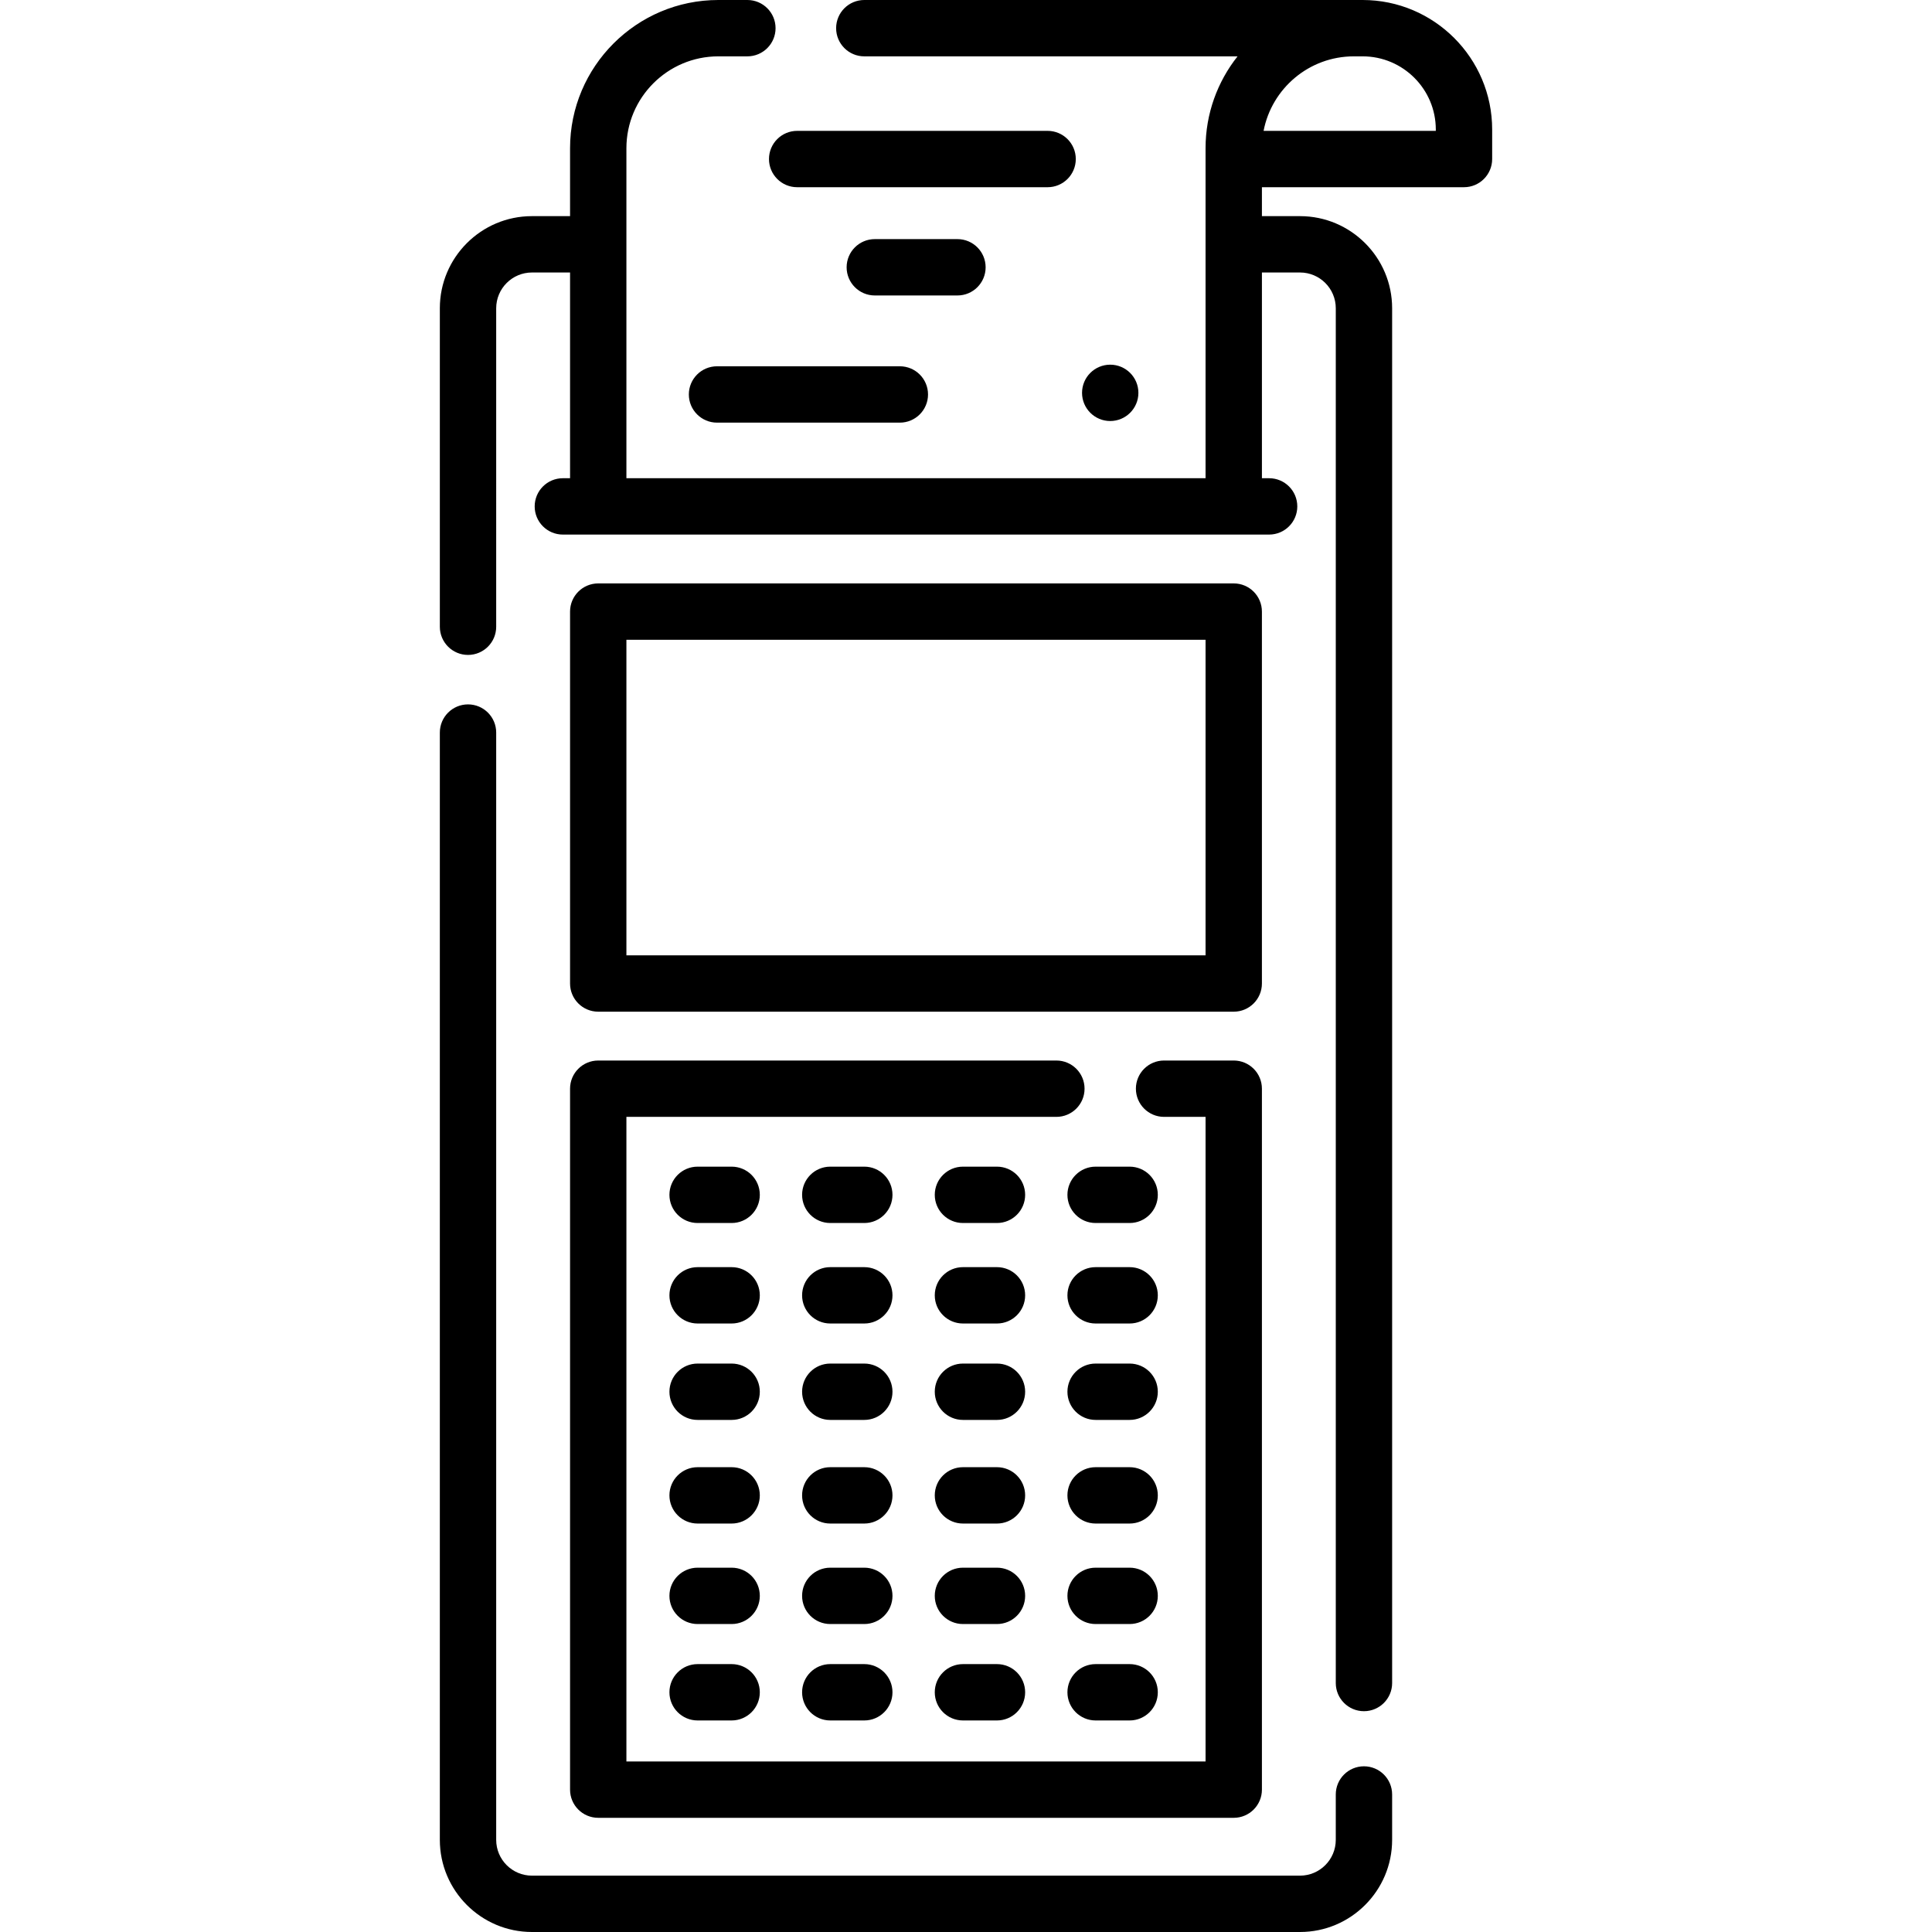<?xml version="1.0" encoding="iso-8859-1"?>
<!-- Generator: Adobe Illustrator 19.0.0, SVG Export Plug-In . SVG Version: 6.00 Build 0)  -->
<svg version="1.1" id="Capa_1" xmlns="http://www.w3.org/2000/svg" xmlns:xlink="http://www.w3.org/1999/xlink" x="0px" y="0px"
	 viewBox="0 0 512 512" style="enable-background:new 0 0 512 512;" xml:space="preserve">
<g>
	<g>
		<path d="M361.115,0c-0.399,0-1.941,0-2.34,0H229.049c-4.124,0-7.467,3.343-7.467,7.467c0,4.124,3.343,7.467,7.467,7.467h98.917
			c-5.307,6.7-8.48,15.165-8.48,24.356v87.445H166.004V39.289c0-13.43,10.925-24.356,24.355-24.356h7.706
			c4.124,0,7.467-3.343,7.467-7.467S202.189,0,198.065,0h-7.706c-21.664,0-39.288,17.625-39.288,39.289V57.28h-10.097
			c-13.461,0-24.412,10.951-24.412,24.413v84.402c0,4.124,3.343,7.467,7.467,7.467c4.124,0,7.467-3.343,7.467-7.467V81.693
			c0-5.227,4.252-9.479,9.478-9.479h10.097v54.52h-1.909c-4.124,0-7.467,3.343-7.467,7.467c0,4.124,3.343,7.467,7.467,7.467h9.376
			h168.416h9.376c4.124,0,7.467-3.343,7.467-7.467c0-4.124-3.343-7.467-7.467-7.467h-1.909v-54.52h10.096
			c5.227,0,9.478,4.252,9.478,9.479v364.326c0,4.124,3.343,7.467,7.467,7.467c4.124,0,7.467-3.343,7.467-7.467V81.693
			c0-13.461-10.951-24.413-24.412-24.413H334.42v-7.668h53.551c4.124,0,7.467-3.343,7.467-7.467v-7.823
			C395.438,15.397,380.041,0,361.115,0z M334.863,34.679c2.161-11.232,12.058-19.746,23.911-19.746c0.399,0,1.941,0,2.34,0
			c10.692,0,19.389,8.698,19.389,19.389v0.357H334.863z"/>
	</g>
</g>
<g>
	<g>
		<path d="M361.461,468.087c-4.124,0-7.467,3.343-7.467,7.467v12.033c0,5.227-4.252,9.479-9.478,9.479H140.974
			c-5.227,0-9.478-4.253-9.478-9.479v-293.45c0-4.124-3.343-7.467-7.467-7.467c-4.124,0-7.467,3.343-7.467,7.467v293.45
			c0,13.462,10.951,24.413,24.412,24.413h203.542c13.461,0,24.412-10.951,24.412-24.413v-12.033
			C368.928,471.429,365.585,468.087,361.461,468.087z"/>
	</g>
</g>
<g>
	<g>
		<path d="M326.953,154.61H158.538c-4.124,0-7.467,3.343-7.467,7.467v98.563c0,4.124,3.343,7.467,7.467,7.467h168.416
			c4.124,0,7.466-3.342,7.466-7.467v-98.563C334.42,157.953,331.077,154.61,326.953,154.61z M319.486,253.173H166.004v-83.629
			h153.482V253.173z"/>
	</g>
</g>
<g>
	<g>
		<path d="M326.954,281.049h-18.462c-4.124,0-7.467,3.343-7.467,7.467c0,4.124,3.343,7.467,7.467,7.467h10.995v170.823H166.004
			V295.983h113.947c4.124,0,7.467-3.343,7.467-7.467s-3.343-7.467-7.467-7.467H158.538c-4.124,0-7.467,3.343-7.467,7.467v185.757
			c0,4.124,3.343,7.467,7.467,7.467h168.416c4.124,0,7.467-3.343,7.467-7.467V288.516
			C334.421,284.392,331.078,281.049,326.954,281.049z"/>
	</g>
</g>
<g>
	<g>
		<path d="M193.891,309.175h-9.018c-4.124,0-7.467,3.343-7.467,7.467s3.343,7.467,7.467,7.467h9.018
			c4.124,0,7.467-3.343,7.467-7.467S198.015,309.175,193.891,309.175z"/>
	</g>
</g>
<g>
	<g>
		<path d="M229.049,309.175h-9.018c-4.124,0-7.467,3.343-7.467,7.467s3.343,7.467,7.467,7.467h9.018
			c4.124,0,7.467-3.343,7.467-7.467S233.174,309.175,229.049,309.175z"/>
	</g>
</g>
<g>
	<g>
		<path d="M264.207,309.175h-9.017c-4.124,0-7.467,3.343-7.467,7.467s3.343,7.467,7.467,7.467h9.017
			c4.124,0,7.467-3.343,7.467-7.467S268.331,309.175,264.207,309.175z"/>
	</g>
</g>
<g>
	<g>
		<path d="M299.365,309.175h-9.018c-4.124,0-7.467,3.343-7.467,7.467s3.343,7.467,7.467,7.467h9.018
			c4.124,0,7.467-3.343,7.467-7.467S303.489,309.175,299.365,309.175z"/>
	</g>
</g>
<g>
	<g>
		<path d="M193.891,335.806h-9.018c-4.124,0-7.467,3.343-7.467,7.467c0,4.124,3.343,7.467,7.467,7.467h9.018
			c4.124,0,7.467-3.343,7.467-7.467S198.015,335.806,193.891,335.806z"/>
	</g>
</g>
<g>
	<g>
		<path d="M229.049,335.806h-9.018c-4.124,0-7.467,3.343-7.467,7.467c0,4.124,3.343,7.467,7.467,7.467h9.018
			c4.124,0,7.467-3.343,7.467-7.467S233.174,335.806,229.049,335.806z"/>
	</g>
</g>
<g>
	<g>
		<path d="M264.207,335.806h-9.017c-4.124,0-7.467,3.343-7.467,7.467c0,4.124,3.343,7.467,7.467,7.467h9.017
			c4.124,0,7.467-3.343,7.467-7.467S268.331,335.806,264.207,335.806z"/>
	</g>
</g>
<g>
	<g>
		<path d="M299.365,335.806h-9.018c-4.124,0-7.467,3.343-7.467,7.467c0,4.124,3.343,7.467,7.467,7.467h9.018
			c4.124,0,7.467-3.343,7.467-7.467S303.489,335.806,299.365,335.806z"/>
	</g>
</g>
<g>
	<g>
		<path d="M193.891,361.359h-9.018c-4.124,0-7.467,3.343-7.467,7.467s3.343,7.467,7.467,7.467h9.018
			c4.124,0,7.467-3.343,7.467-7.467C201.358,364.701,198.015,361.359,193.891,361.359z"/>
	</g>
</g>
<g>
	<g>
		<path d="M229.049,361.359h-9.018c-4.124,0-7.467,3.343-7.467,7.467s3.343,7.467,7.467,7.467h9.018
			c4.124,0,7.467-3.343,7.467-7.467C236.516,364.701,233.174,361.359,229.049,361.359z"/>
	</g>
</g>
<g>
	<g>
		<path d="M264.207,361.359h-9.017c-4.124,0-7.467,3.343-7.467,7.467s3.343,7.467,7.467,7.467h9.017
			c4.124,0,7.467-3.343,7.467-7.467C271.674,364.701,268.331,361.359,264.207,361.359z"/>
	</g>
</g>
<g>
	<g>
		<path d="M299.365,361.359h-9.018c-4.124,0-7.467,3.343-7.467,7.467s3.343,7.467,7.467,7.467h9.018
			c4.124,0,7.467-3.343,7.467-7.467C306.832,364.701,303.489,361.359,299.365,361.359z"/>
	</g>
</g>
<g>
	<g>
		<path d="M193.891,388.821h-9.018c-4.124,0-7.467,3.343-7.467,7.467s3.343,7.467,7.467,7.467h9.018
			c4.124,0,7.467-3.343,7.467-7.467S198.015,388.821,193.891,388.821z"/>
	</g>
</g>
<g>
	<g>
		<path d="M229.049,388.821h-9.018c-4.124,0-7.467,3.343-7.467,7.467s3.343,7.467,7.467,7.467h9.018
			c4.124,0,7.467-3.343,7.467-7.467S233.174,388.821,229.049,388.821z"/>
	</g>
</g>
<g>
	<g>
		<path d="M264.207,388.821h-9.017c-4.124,0-7.467,3.343-7.467,7.467s3.343,7.467,7.467,7.467h9.017
			c4.124,0,7.467-3.343,7.467-7.467S268.331,388.821,264.207,388.821z"/>
	</g>
</g>
<g>
	<g>
		<path d="M299.365,388.821h-9.018c-4.124,0-7.467,3.343-7.467,7.467s3.343,7.467,7.467,7.467h9.018
			c4.124,0,7.467-3.343,7.467-7.467S303.489,388.821,299.365,388.821z"/>
	</g>
</g>
<g>
	<g>
		<path d="M193.891,415.452h-9.018c-4.124,0-7.467,3.343-7.467,7.467c0,4.124,3.343,7.467,7.467,7.467h9.018
			c4.124,0,7.467-3.343,7.467-7.467S198.015,415.452,193.891,415.452z"/>
	</g>
</g>
<g>
	<g>
		<path d="M229.049,415.452h-9.018c-4.124,0-7.467,3.343-7.467,7.467c0,4.124,3.343,7.467,7.467,7.467h9.018
			c4.124,0,7.467-3.343,7.467-7.467S233.174,415.452,229.049,415.452z"/>
	</g>
</g>
<g>
	<g>
		<path d="M264.207,415.452h-9.017c-4.124,0-7.467,3.343-7.467,7.467c0,4.124,3.343,7.467,7.467,7.467h9.017
			c4.124,0,7.467-3.343,7.467-7.467S268.331,415.452,264.207,415.452z"/>
	</g>
</g>
<g>
	<g>
		<path d="M299.365,415.452h-9.018c-4.124,0-7.467,3.343-7.467,7.467c0,4.124,3.343,7.467,7.467,7.467h9.018
			c4.124,0,7.467-3.343,7.467-7.467S303.489,415.452,299.365,415.452z"/>
	</g>
</g>
<g>
	<g>
		<path d="M193.891,441.005h-9.018c-4.124,0-7.467,3.343-7.467,7.467s3.343,7.467,7.467,7.467h9.018
			c4.124,0,7.467-3.343,7.467-7.467C201.358,444.347,198.015,441.005,193.891,441.005z"/>
	</g>
</g>
<g>
	<g>
		<path d="M229.049,441.005h-9.018c-4.124,0-7.467,3.343-7.467,7.467s3.343,7.467,7.467,7.467h9.018
			c4.124,0,7.467-3.343,7.467-7.467C236.516,444.347,233.174,441.005,229.049,441.005z"/>
	</g>
</g>
<g>
	<g>
		<path d="M264.207,441.005h-9.017c-4.124,0-7.467,3.343-7.467,7.467s3.343,7.467,7.467,7.467h9.017
			c4.124,0,7.467-3.343,7.467-7.467C271.674,444.347,268.331,441.005,264.207,441.005z"/>
	</g>
</g>
<g>
	<g>
		<path d="M299.365,441.005h-9.018c-4.124,0-7.467,3.343-7.467,7.467s3.343,7.467,7.467,7.467h9.018
			c4.124,0,7.467-3.343,7.467-7.467C306.832,444.347,303.489,441.005,299.365,441.005z"/>
	</g>
</g>
<g>
	<g>
		<path d="M277.628,34.679h-66.372c-4.124,0-7.467,3.343-7.467,7.467s3.343,7.467,7.467,7.467h66.372
			c4.124,0,7.467-3.343,7.467-7.467S281.752,34.679,277.628,34.679z"/>
	</g>
</g>
<g>
	<g>
		<path d="M253.735,63.367h-21.903c-4.124,0-7.467,3.343-7.467,7.467c0,4.124,3.343,7.467,7.467,7.467h21.903
			c4.124,0,7.467-3.343,7.467-7.467C261.202,66.71,257.859,63.367,253.735,63.367z"/>
	</g>
</g>
<g>
	<g>
		<path d="M238.469,97.069h-48.451c-4.124,0-7.467,3.343-7.467,7.467c0,4.124,3.343,7.467,7.467,7.467h48.451
			c4.124,0,7.467-3.343,7.467-7.467C245.936,100.412,242.593,97.069,238.469,97.069z"/>
	</g>
</g>
<g>
	<g>
		<circle cx="294.22" cy="104.11" r="7.467"/>
	</g>
</g>
<g>
</g>
<g>
</g>
<g>
</g>
<g>
</g>
<g>
</g>
<g>
</g>
<g>
</g>
<g>
</g>
<g>
</g>
<g>
</g>
<g>
</g>
<g>
</g>
<g>
</g>
<g>
</g>
<g>
</g>
</svg>
